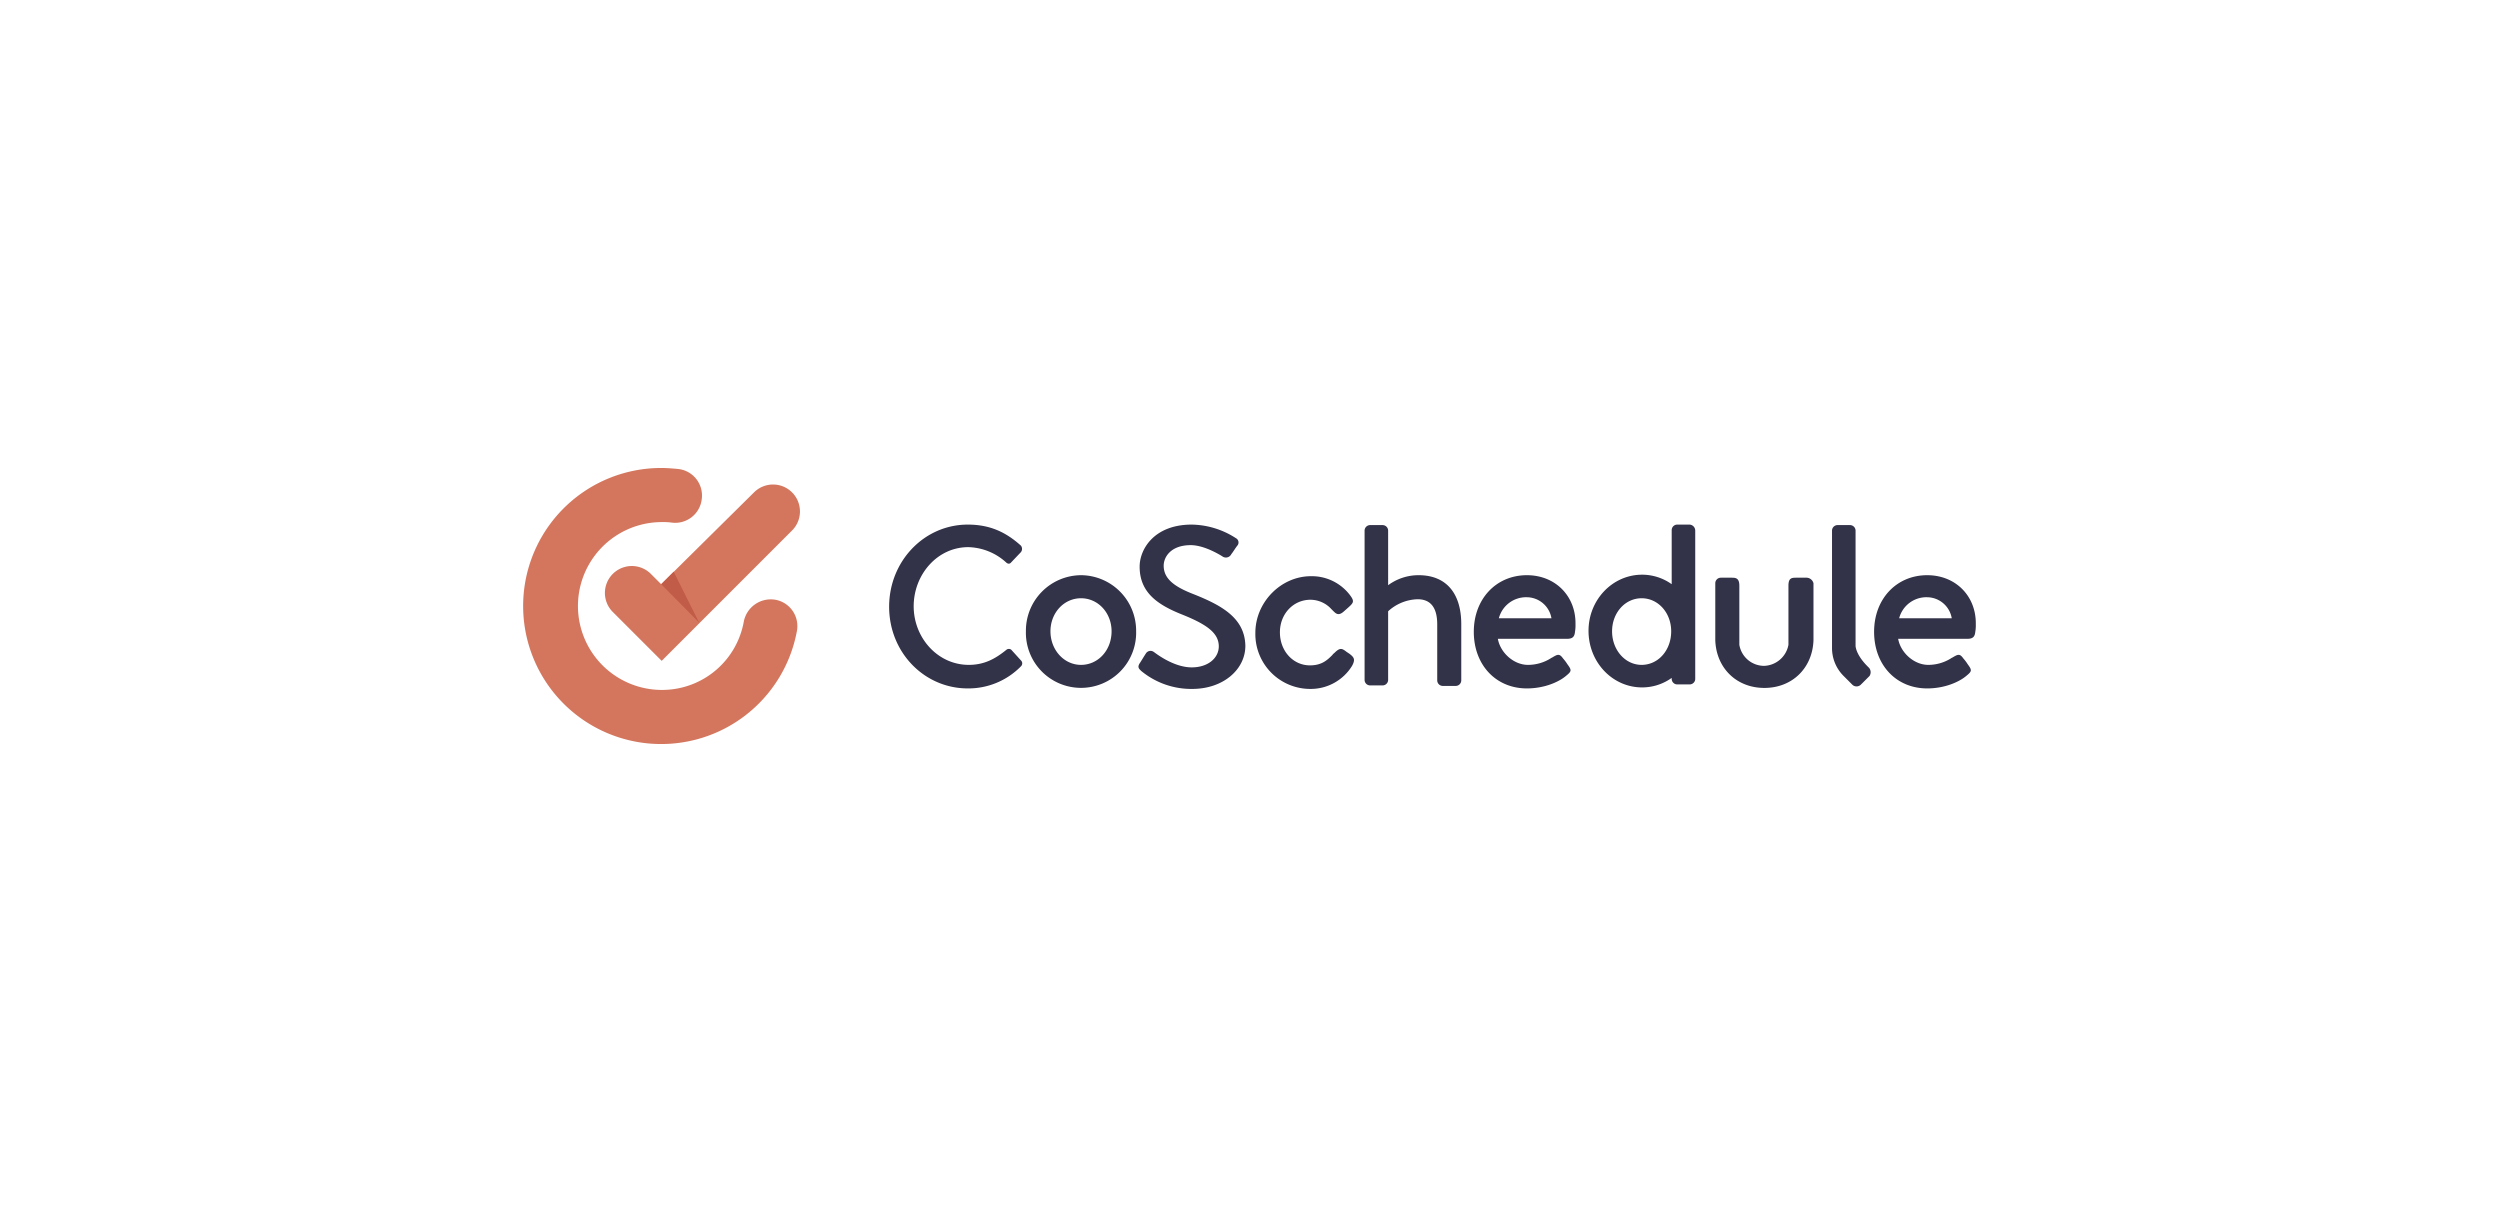 <svg xmlns="http://www.w3.org/2000/svg" width="812" height="393.998" viewBox="0 0 812 393.998">
  <g id="Grupo_1020843" data-name="Grupo 1020843" transform="translate(-13664 4590)">
    <rect id="Facebook-Con-Creator-Studio-puedes-programar-publicaciones-en-Instagram" width="812" height="393.998" transform="translate(13664 -4590)" fill="#fff"/>
    <g id="coschedule" transform="translate(13829.001 -4444.8)">
      <g id="Grupo_1020808" data-name="Grupo 1020808" transform="translate(123.79 25.188)">
        <path id="Trazado_755386" data-name="Trazado 755386" d="M291.849,28.2c-9.926,0-17.249,7.648-17.249,18.388s7.16,18.388,17.249,18.388c5.7,0,10.414-2.115,12.693-4.068,1.79-1.465,1.953-1.79.488-3.743a15.272,15.272,0,0,0-1.465-1.953c-1.139-1.627-1.79-1.3-3.417-.325l-.325.163a13.879,13.879,0,0,1-7.648,2.278c-4.556,0-8.95-3.905-9.763-8.462h22.456c1.79,0,2.441-.651,2.6-2.278a12.317,12.317,0,0,0,.163-2.441C307.8,35.034,301.124,28.2,291.849,28.2Zm-9.113,13.994a9.145,9.145,0,0,1,9.113-6.834,8.185,8.185,0,0,1,7.974,6.834Z" transform="translate(45.317 -11.765)" fill="#323248"/>
        <path id="Trazado_755387" data-name="Trazado 755387" d="M123.2,28.2a18.024,18.024,0,0,0-17.9,18.225,17.906,17.906,0,1,0,35.8,0A18.024,18.024,0,0,0,123.2,28.2Zm0,29.128c-5.533,0-9.926-4.882-9.926-10.9s4.394-10.74,9.926-10.74,9.926,4.719,9.926,10.74C133.126,52.609,128.732,57.328,123.2,57.328Z" transform="translate(-60.876 -11.765)" fill="#323248"/>
        <path id="Trazado_755388" data-name="Trazado 755388" d="M145.721,40.719c-6.346-2.441-9.763-5.044-9.763-9.275,0-2.766,2.278-6.672,8.787-6.672,4.556,0,9.926,3.417,10.414,3.743a1.95,1.95,0,0,0,2.766-.814c.651-.814,1.3-1.953,1.953-2.766a1.575,1.575,0,0,0-.488-2.441A27.082,27.082,0,0,0,145.07,18.1c-12.2,0-16.923,7.974-16.923,13.669,0,8.624,6.184,12.53,13.994,15.622,7.648,3.092,11.716,5.858,11.716,10.252,0,3.743-3.417,6.834-8.787,6.834-6.021,0-11.879-4.719-12.367-5.044a1.783,1.783,0,0,0-2.6.651c-.651.976-1.3,2.115-1.953,3.092-.814,1.3-.163,1.79.488,2.441a25.524,25.524,0,0,0,16.6,5.858c10.089,0,17.249-6.346,17.249-13.994C162.319,48.367,154.671,44.3,145.721,40.719Z" transform="translate(-46.784 -18.1)" fill="#323248"/>
        <path id="Trazado_755389" data-name="Trazado 755389" d="M117.7,58.781a1.237,1.237,0,0,0-1.627,0c-3.417,2.766-7,4.882-12.2,4.882-10.089,0-17.9-8.787-17.9-19.039s7.648-19.2,17.737-19.2a18.916,18.916,0,0,1,12.2,4.882c.651.651,1.3.651,1.79,0L120.8,27.05a1.711,1.711,0,0,0,0-2.115c-4.882-4.394-10.089-6.834-17.249-6.834C89.391,18.1,78,29.979,78,44.787s11.391,26.524,25.548,26.524a23.872,23.872,0,0,0,17.249-7.16,1.329,1.329,0,0,0,0-1.953Z" transform="translate(-78 -18.1)" fill="#323248"/>
        <path id="Trazado_755390" data-name="Trazado 755390" d="M250.47,18.1H246.4a1.806,1.806,0,0,0-1.79,1.79V37.464a16.479,16.479,0,0,0-9.6-3.092c-9.6,0-17.412,8.136-17.412,18.225,0,10.252,7.811,18.388,17.412,18.388a16.479,16.479,0,0,0,9.6-3.092v.325a1.806,1.806,0,0,0,1.79,1.79h4.068a1.806,1.806,0,0,0,1.79-1.79V20.053A1.954,1.954,0,0,0,250.47,18.1ZM234.849,63.663c-5.37,0-9.6-4.882-9.6-10.9s4.231-10.74,9.6-10.74,9.6,4.719,9.6,10.74C244.45,58.944,240.219,63.663,234.849,63.663Z" transform="translate(9.564 -18.1)" fill="#323248"/>
        <path id="Trazado_755391" data-name="Trazado 755391" d="M211.949,28.2c-9.926,0-17.249,7.648-17.249,18.388s7.16,18.388,17.249,18.388c5.7,0,10.414-2.115,12.693-4.068,1.79-1.465,1.953-1.79.488-3.743a15.266,15.266,0,0,0-1.465-1.953c-1.139-1.627-1.79-1.3-3.417-.325l-.325.163a13.879,13.879,0,0,1-7.648,2.278c-4.556,0-8.95-3.905-9.763-8.462h22.456c1.79,0,2.441-.651,2.6-2.278a12.317,12.317,0,0,0,.163-2.441C227.9,35.034,221.224,28.2,211.949,28.2Zm-9.113,13.994a9.145,9.145,0,0,1,9.113-6.834,8.185,8.185,0,0,1,7.974,6.834Z" transform="translate(-4.8 -11.765)" fill="#323248"/>
        <path id="Trazado_755392" data-name="Trazado 755392" d="M190.474,34.472a16.6,16.6,0,0,0-9.926,3.254V19.99a1.806,1.806,0,0,0-1.79-1.79H174.69a1.806,1.806,0,0,0-1.79,1.79V68.482a1.806,1.806,0,0,0,1.79,1.79h4.068a1.806,1.806,0,0,0,1.79-1.79V46.189a14.734,14.734,0,0,1,9.6-3.905c4.231,0,6.346,2.766,6.346,8.136V68.645a1.806,1.806,0,0,0,1.79,1.79h4.231a1.806,1.806,0,0,0,1.79-1.79V50.42C204.306,40.168,199.261,34.472,190.474,34.472Z" transform="translate(-18.474 -18.037)" fill="#323248"/>
        <path id="Trazado_755393" data-name="Trazado 755393" d="M181.692,53.622l-.976-.651c-1.465-1.139-2.115-1.465-3.905.325-.163.163-.488.325-.651.651-1.627,1.627-3.417,3.417-7.323,3.417-5.533,0-9.764-4.719-9.764-10.74S163.467,36.048,169,36.048a9.266,9.266,0,0,1,6.834,3.092L176,39.3l.325.325c.976.976,1.79,1.79,3.58.163l1.465-1.3c1.627-1.465,1.953-1.953.488-3.905A15.571,15.571,0,0,0,169.162,28.4c-9.764,0-18.062,8.462-18.062,18.388A17.821,17.821,0,0,0,169,65.013a15.758,15.758,0,0,0,13.506-7.485C183.645,55.412,183.157,54.761,181.692,53.622Z" transform="translate(-32.148 -11.639)" fill="#323248"/>
        <path id="Trazado_755394" data-name="Trazado 755394" d="M272.679,28.7h-3.417c-1.465,0-2.6,0-2.6,2.6v19.2a8.318,8.318,0,0,1-7.974,6.834,8.185,8.185,0,0,1-7.974-6.834V31.3c0-2.6-1.3-2.6-2.6-2.6H244.69a1.806,1.806,0,0,0-1.79,1.79V49.041h0c.325,8.95,6.834,15.459,15.947,15.459s15.622-6.509,15.947-15.459h0V30.49A2.412,2.412,0,0,0,272.679,28.7Z" transform="translate(25.433 -11.451)" fill="#323248"/>
        <path id="Trazado_755395" data-name="Trazado 755395" d="M278.242,64.577l-.488-.488h0c-3.905-3.905-3.905-6.672-3.905-6.672V19.99a1.806,1.806,0,0,0-1.79-1.79H267.99a1.806,1.806,0,0,0-1.79,1.79V58.068a12.8,12.8,0,0,0,3.743,9.113l2.929,2.929a1.98,1.98,0,0,0,2.6,0L278.4,67.18A2.217,2.217,0,0,0,278.242,64.577Z" transform="translate(40.048 -18.037)" fill="#323248"/>
      </g>
      <g id="Grupo_1020810" data-name="Grupo 1020810" transform="translate(4.999 6.8)">
        <g id="Grupo_1020809" data-name="Grupo 1020809">
          <path id="Trazado_755396" data-name="Trazado 755396" d="M86.851,49.6a8.94,8.94,0,0,0-10.252,7A26.94,26.94,0,0,1,49.75,78.887a27.257,27.257,0,0,1,.163-54.513,20.747,20.747,0,0,1,3.255.163,8.668,8.668,0,0,0,9.763-7.648,8.668,8.668,0,0,0-7.648-9.763c-1.79-.163-3.58-.325-5.37-.325A44.831,44.831,0,1,0,93.848,59.686,8.69,8.69,0,0,0,86.851,49.6ZM46.333,41.135A8.745,8.745,0,0,0,33.965,53.5L49.912,69.449,92.221,27.141A8.745,8.745,0,1,0,79.854,14.774L49.75,44.552Z" transform="translate(-4.999 -6.8)" fill="#d4765d"/>
        </g>
        <path id="Trazado_755397" data-name="Trazado 755397" d="M32.5,31.568,44.867,44.1l-8.3-16.6Z" transform="translate(12.25 6.184)" fill="#c15c48"/>
      </g>
    </g>
  </g>
</svg>
